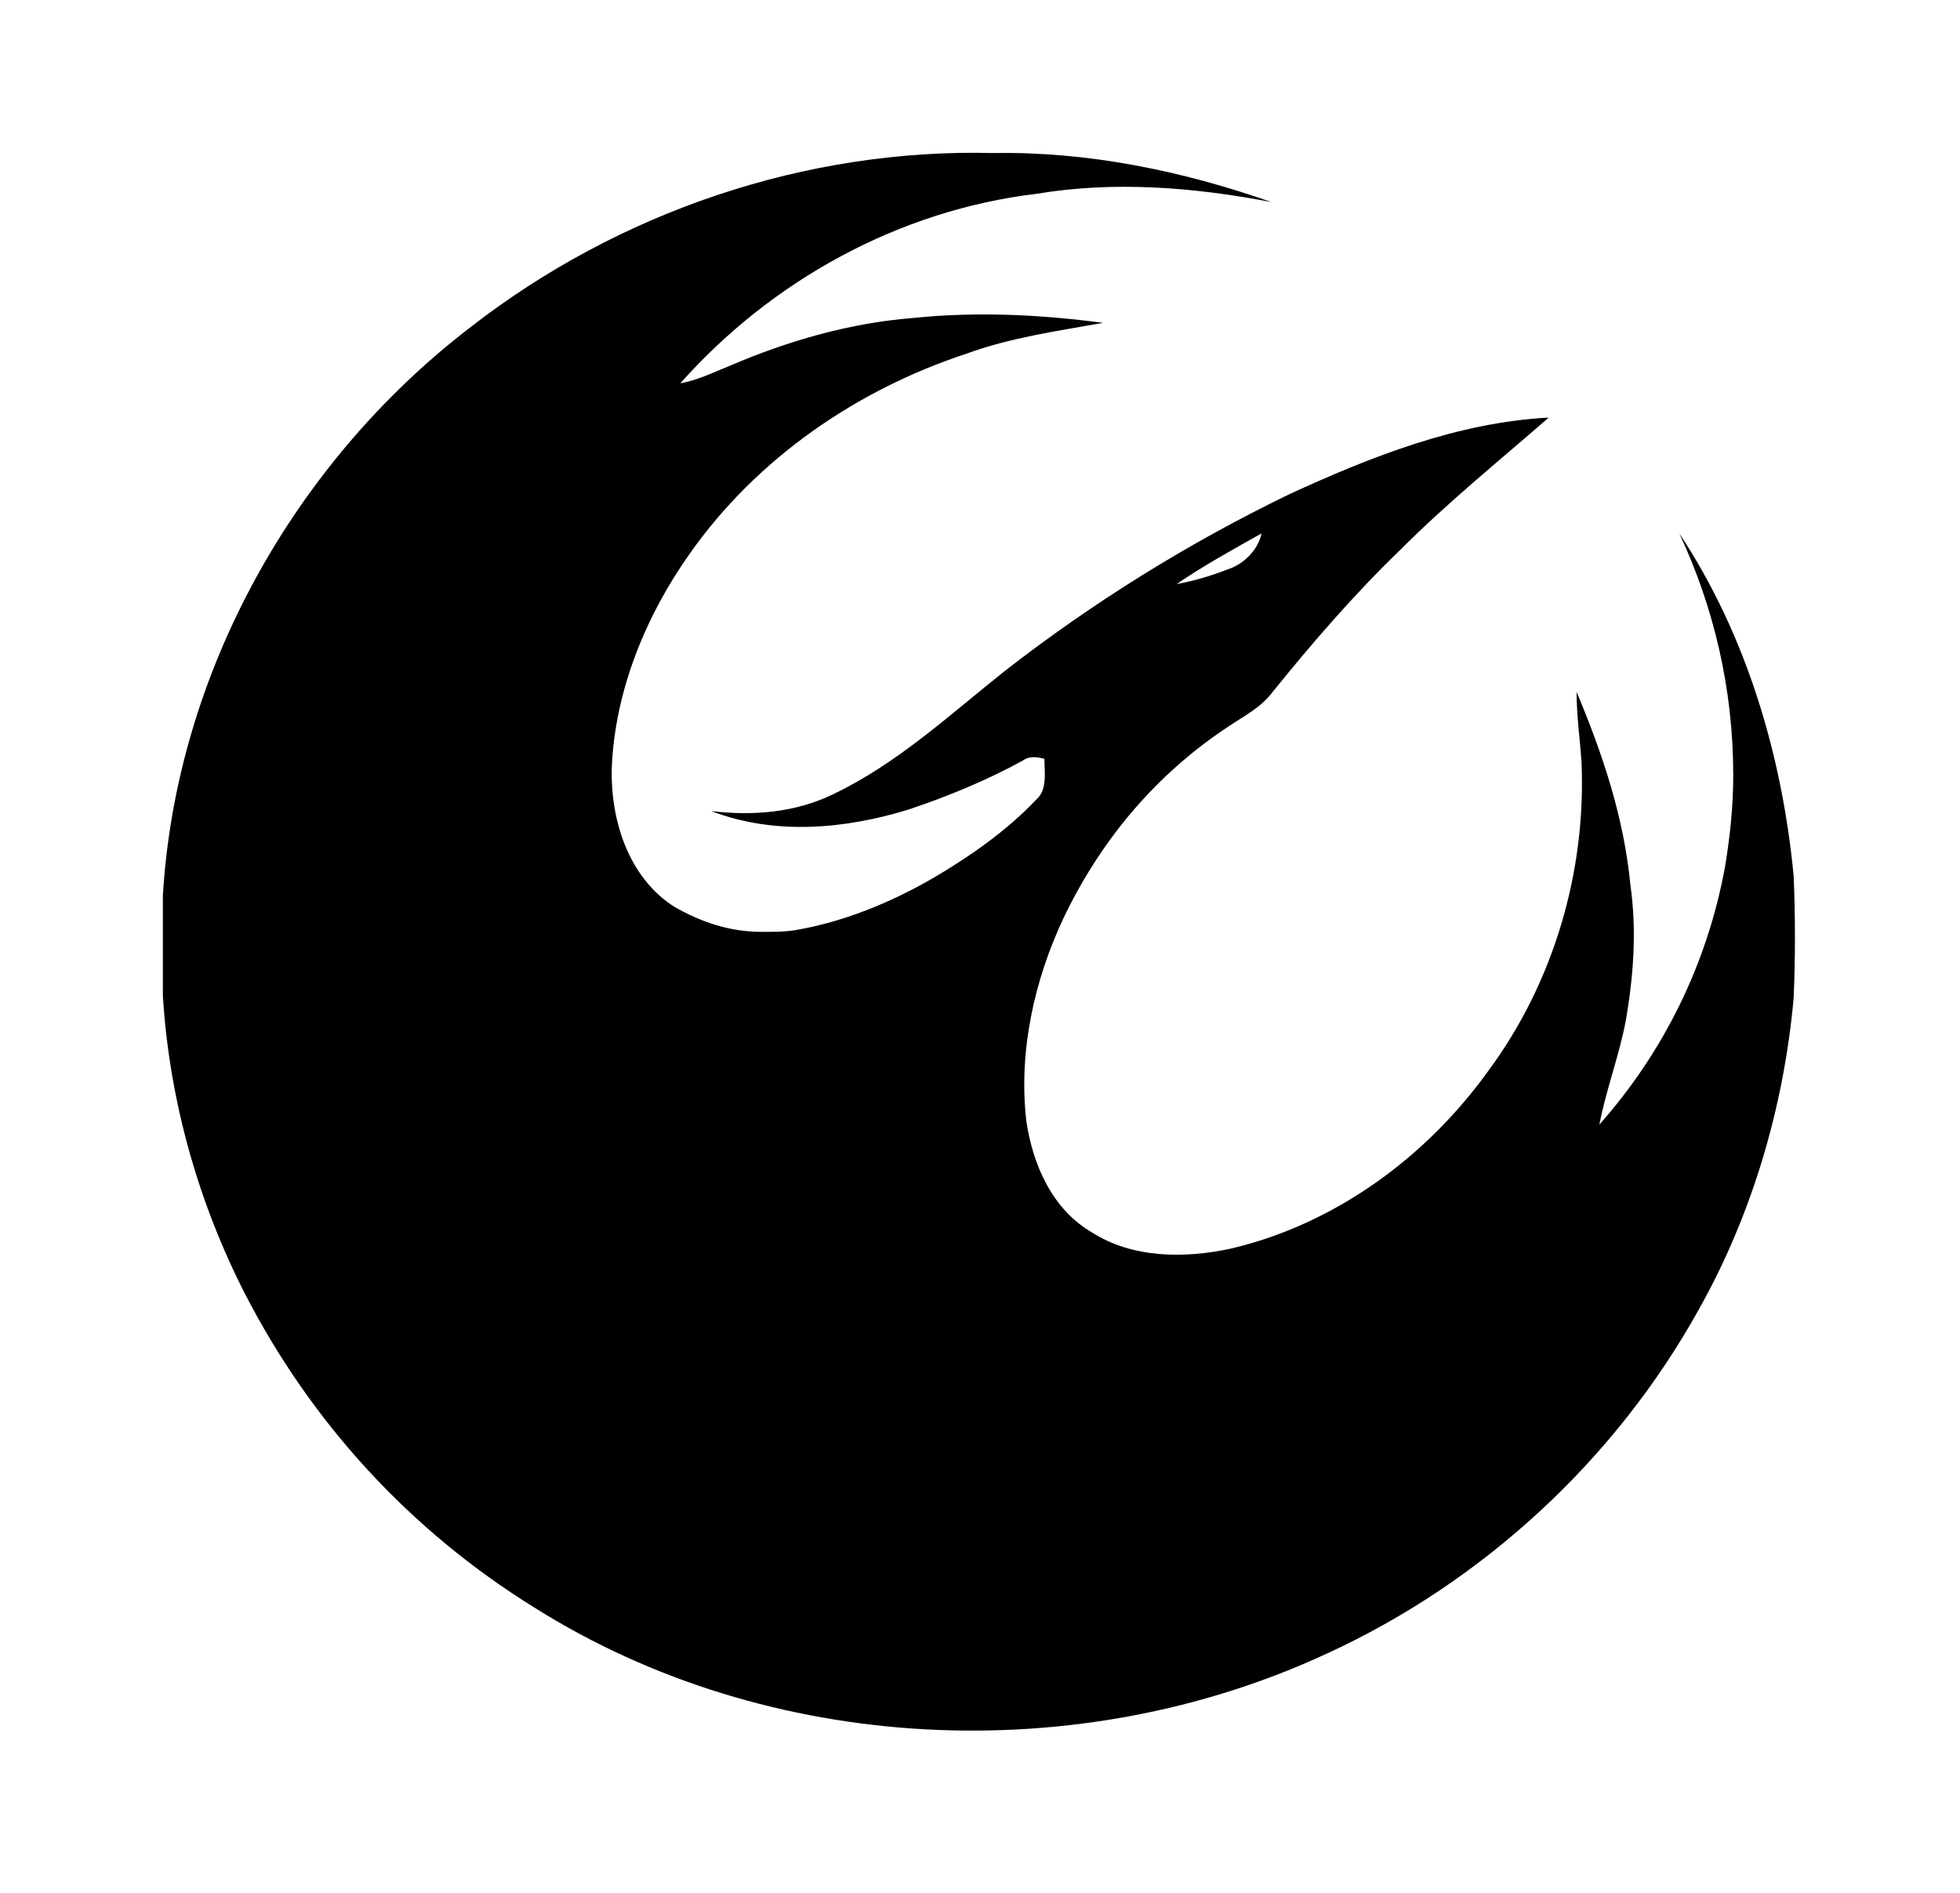 <?xml version='1.0' encoding='UTF-8'?>
<!-- This file was generated by dvisvgm 2.13.3 -->
<svg version='1.1' xmlns='http://www.w3.org/2000/svg' xmlns:xlink='http://www.w3.org/1999/xlink' viewBox='-199.495 -199.495 33.146 32'>
<title>\faPhoenixSquadron</title>
<desc Packages=''/>
<defs>
<path id='g0-38' d='M1.873-7.482C.797-6.655 .08-5.37 0-4.015V-3.407C.04-2.76 .219-2.142 .498-1.594C.907-.797 1.514-.139 2.271 .329C3.696 1.225 5.579 1.315 7.103 .608C8.06 .169 8.867-.578 9.375-1.494C9.694-2.062 9.893-2.72 9.953-3.397C9.963-3.646 9.963-3.885 9.953-4.134C9.883-4.872 9.664-5.609 9.255-6.227C9.465-5.778 9.584-5.28 9.584-4.752C9.584-4.563 9.564-4.374 9.534-4.194C9.425-3.597 9.156-3.059 8.767-2.62C8.807-2.829 8.887-3.039 8.927-3.248C8.976-3.527 8.996-3.806 8.956-4.085C8.917-4.493 8.787-4.882 8.628-5.26C8.628-5.111 8.648-4.981 8.658-4.832C8.687-4.164 8.488-3.487 8.09-2.949C7.711-2.421 7.153-2.012 6.516-1.863C6.237-1.803 5.918-1.803 5.669-1.963C5.43-2.102 5.31-2.371 5.27-2.64C5.22-3.068 5.32-3.507 5.499-3.885C5.729-4.364 6.067-4.762 6.506-5.051C6.595-5.111 6.695-5.161 6.765-5.25C7.014-5.559 7.273-5.858 7.552-6.127C7.841-6.416 8.149-6.665 8.458-6.934C7.9-6.904 7.372-6.695 6.874-6.466C6.257-6.167 5.679-5.808 5.141-5.39C4.802-5.121 4.483-4.822 4.085-4.633C3.856-4.523 3.597-4.503 3.347-4.533C3.736-4.384 4.164-4.423 4.553-4.543C4.792-4.623 5.031-4.722 5.25-4.842C5.29-4.872 5.34-4.862 5.38-4.852C5.38-4.772 5.4-4.663 5.33-4.603C5.151-4.413 4.922-4.254 4.702-4.125C4.443-3.975 4.154-3.856 3.856-3.806C3.796-3.796 3.726-3.796 3.656-3.796C3.457-3.796 3.288-3.856 3.128-3.945C2.839-4.125 2.73-4.483 2.74-4.802C2.76-5.27 2.949-5.729 3.218-6.107C3.626-6.685 4.234-7.103 4.902-7.323C5.171-7.422 5.46-7.462 5.738-7.512C5.36-7.562 4.971-7.582 4.583-7.542C4.194-7.512 3.816-7.402 3.467-7.253C3.367-7.213 3.268-7.163 3.158-7.143C3.716-7.771 4.493-8.199 5.33-8.299C5.808-8.379 6.296-8.339 6.765-8.249C6.227-8.438 5.649-8.558 5.071-8.548C3.925-8.578 2.78-8.189 1.873-7.482ZM6.187-5.918C6.346-6.027 6.526-6.127 6.705-6.227C6.685-6.127 6.595-6.037 6.496-6.007C6.396-5.968 6.296-5.938 6.187-5.918Z'/>
</defs>
<g id='page1' transform='scale(2.771)'>
<use x='-71' y='-62.512' xlink:href='#g0-38'/>
</g>
</svg>
